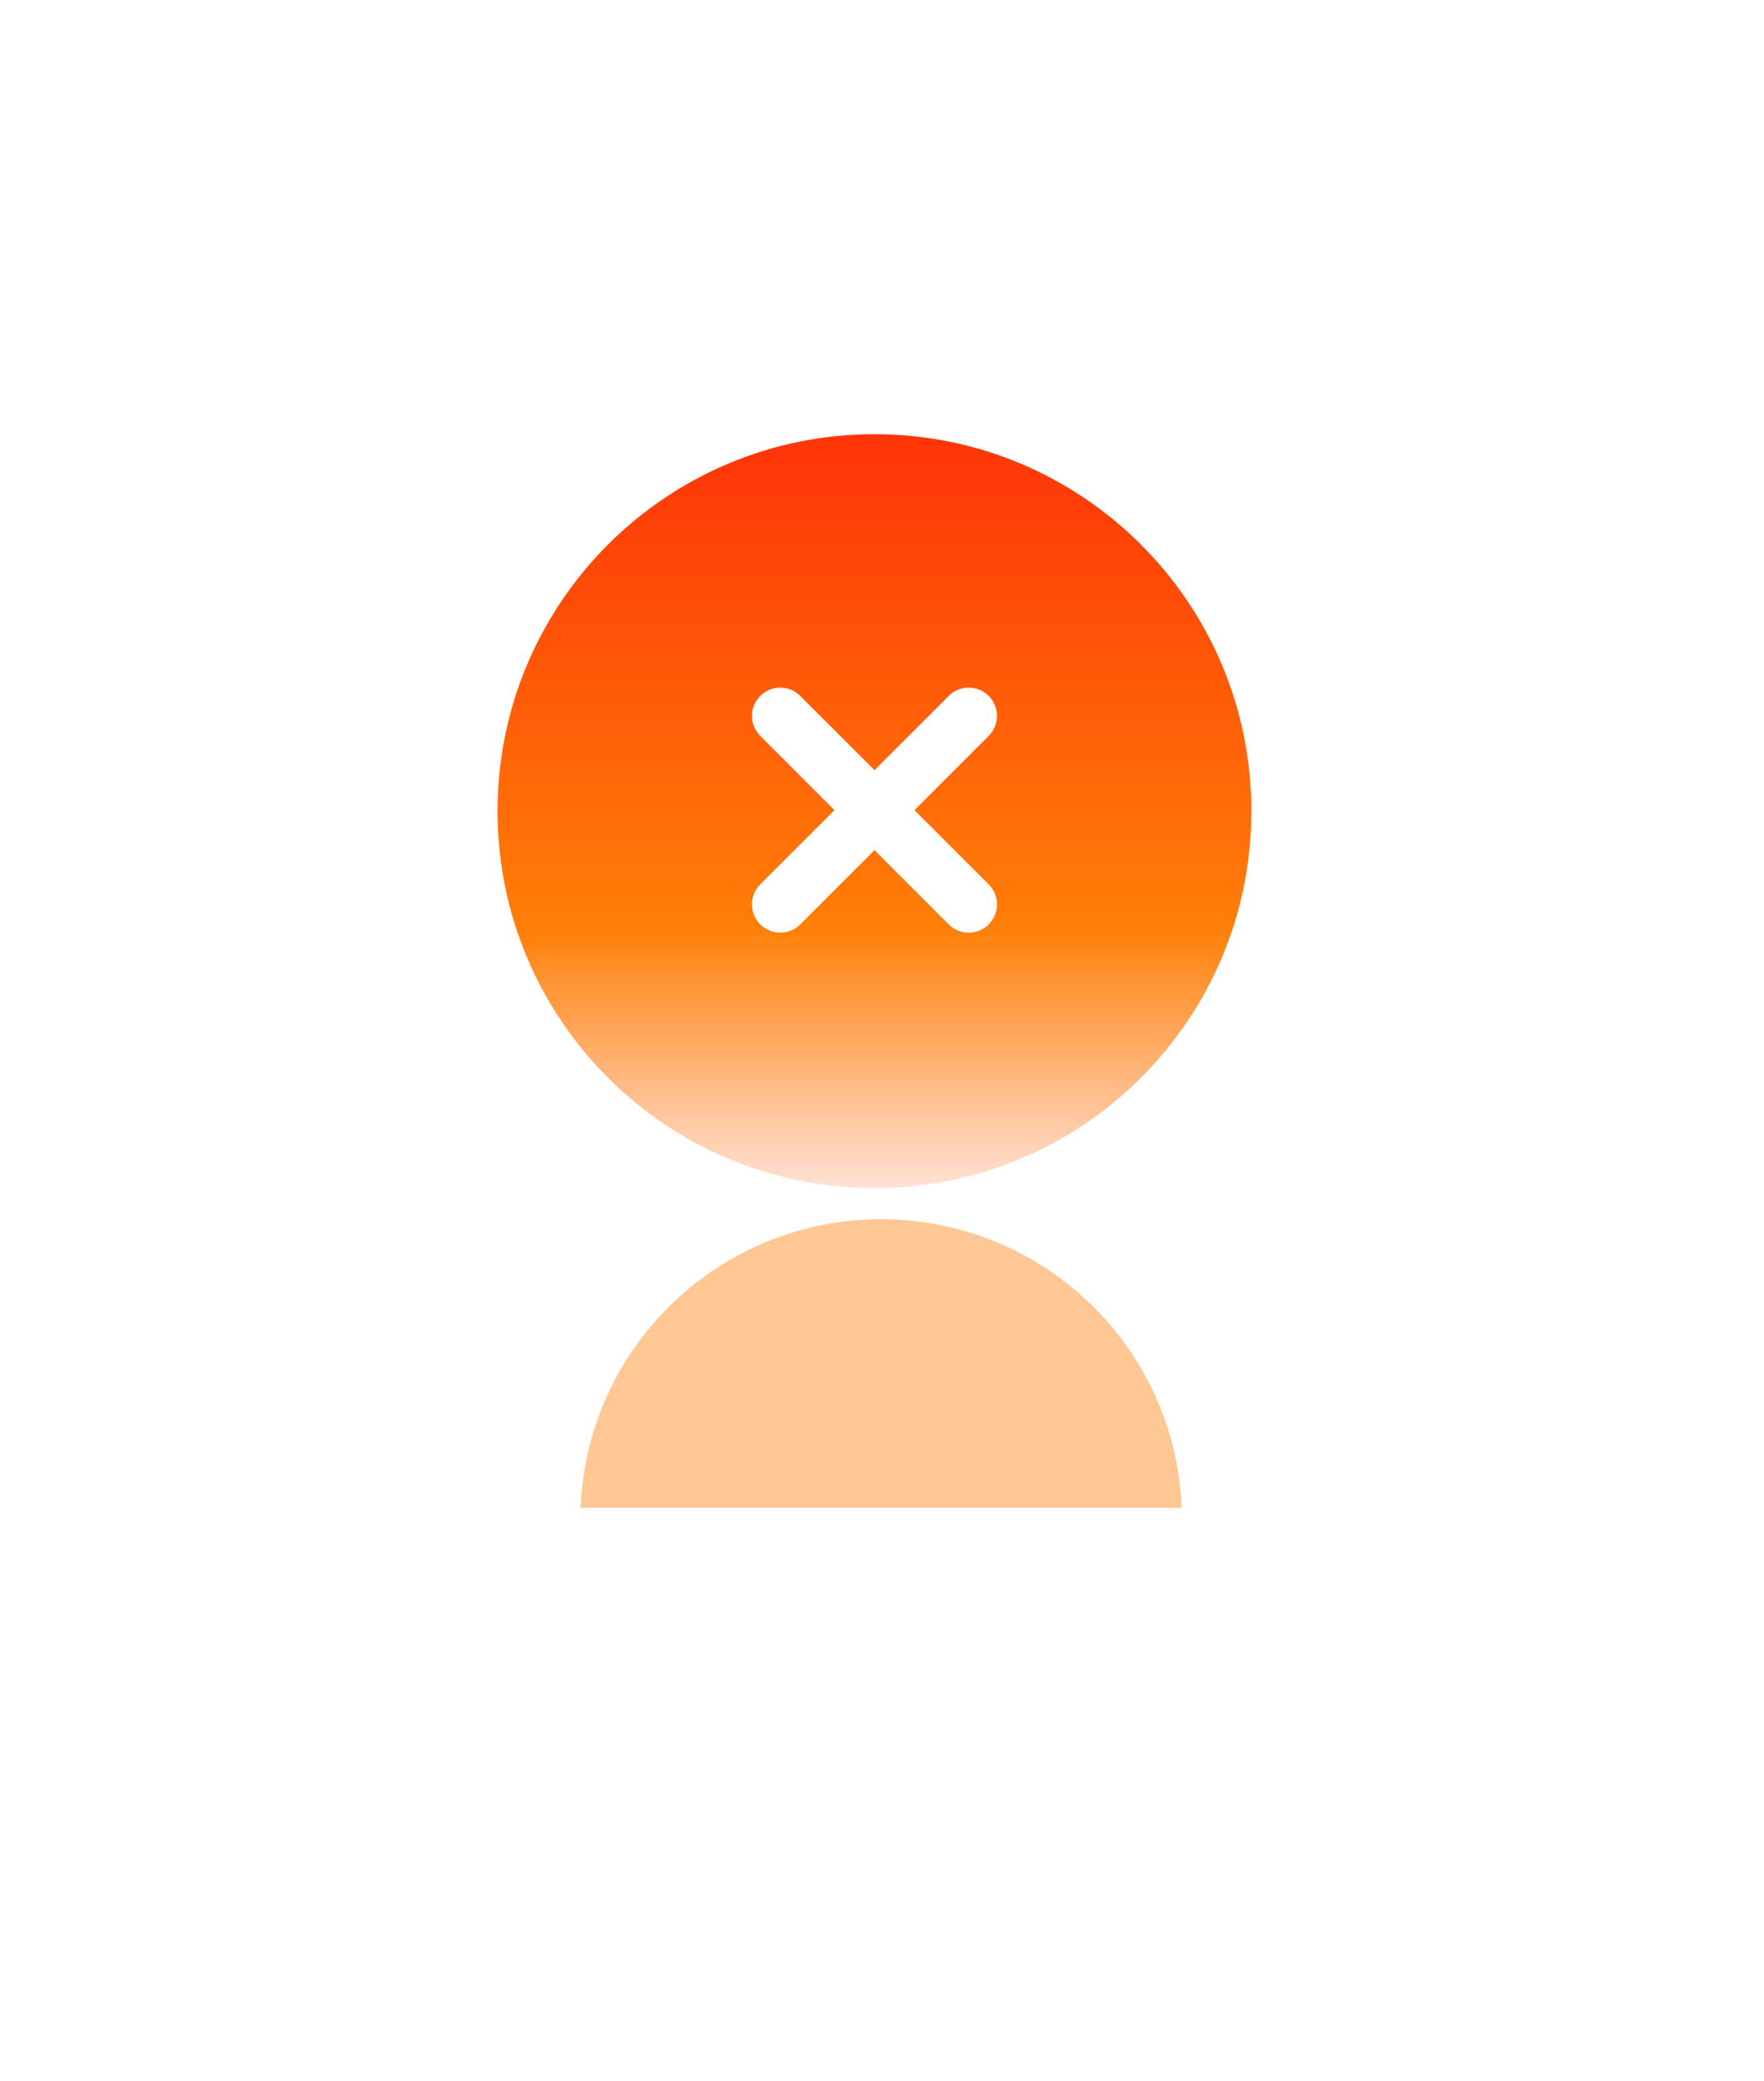 <svg width="117" height="138" viewBox="0 0 117 138" fill="none" xmlns="http://www.w3.org/2000/svg">
<g filter="url(#filter0_i_1419_7441)">
<rect x="7.5" width="100" height="100" rx="30" fill="white" fill-opacity="0.05"/>
</g>
<rect x="8.449" y="0.949" width="98.101" height="98.101" rx="29.051" stroke="url(#paint0_linear_1419_7441)" stroke-opacity="0.2" stroke-width="1.899"/>
<g opacity="0.54" filter="url(#filter1_f_1419_7441)">
<path fill-rule="evenodd" clip-rule="evenodd" d="M78.374 100H38.513C38.916 89.361 47.685 80.859 58.443 80.859C69.201 80.859 77.97 89.361 78.374 100Z" fill="#FF983A"/>
</g>
<g filter="url(#filter2_d_1419_7441)">
<path d="M83 50C83 63.807 71.807 75 58 75C44.193 75 33 63.807 33 50C33 36.193 44.193 25 58 25C71.807 25 83 36.193 83 50Z" fill="url(#paint1_linear_1419_7441)"/>
<path d="M53.076 42.357C52.344 41.625 51.156 41.625 50.424 42.357C49.692 43.089 49.692 44.276 50.424 45.009L55.348 49.933L50.424 54.857C49.692 55.589 49.692 56.776 50.424 57.509C51.157 58.241 52.344 58.241 53.076 57.509L58 52.584L62.924 57.509C63.656 58.241 64.844 58.241 65.576 57.509C66.308 56.776 66.308 55.589 65.576 54.857L60.652 49.933L65.576 45.009C66.308 44.276 66.308 43.089 65.576 42.357C64.844 41.625 63.656 41.625 62.924 42.357L58 47.281L53.076 42.357Z" fill="white"/>
</g>
<defs>
<filter id="filter0_i_1419_7441" x="7.5" y="0" width="100" height="104.747" filterUnits="userSpaceOnUse" color-interpolation-filters="sRGB">
<feFlood flood-opacity="0" result="BackgroundImageFix"/>
<feBlend mode="normal" in="SourceGraphic" in2="BackgroundImageFix" result="shape"/>
<feColorMatrix in="SourceAlpha" type="matrix" values="0 0 0 0 0 0 0 0 0 0 0 0 0 0 0 0 0 0 127 0" result="hardAlpha"/>
<feOffset dy="4.747"/>
<feGaussianBlur stdDeviation="7.12"/>
<feComposite in2="hardAlpha" operator="arithmetic" k2="-1" k3="1"/>
<feColorMatrix type="matrix" values="0 0 0 0 1 0 0 0 0 1 0 0 0 0 1 0 0 0 0.15 0"/>
<feBlend mode="normal" in2="shape" result="effect1_innerShadow_1419_7441"/>
</filter>
<filter id="filter1_f_1419_7441" x="0.538" y="42.884" width="115.81" height="95.091" filterUnits="userSpaceOnUse" color-interpolation-filters="sRGB">
<feFlood flood-opacity="0" result="BackgroundImageFix"/>
<feBlend mode="normal" in="SourceGraphic" in2="BackgroundImageFix" result="shape"/>
<feGaussianBlur stdDeviation="18.987" result="effect1_foregroundBlur_1419_7441"/>
</filter>
<filter id="filter2_d_1419_7441" x="29.203" y="25" width="57.595" height="57.595" filterUnits="userSpaceOnUse" color-interpolation-filters="sRGB">
<feFlood flood-opacity="0" result="BackgroundImageFix"/>
<feColorMatrix in="SourceAlpha" type="matrix" values="0 0 0 0 0 0 0 0 0 0 0 0 0 0 0 0 0 0 127 0" result="hardAlpha"/>
<feOffset dy="3.797"/>
<feGaussianBlur stdDeviation="1.899"/>
<feComposite in2="hardAlpha" operator="out"/>
<feColorMatrix type="matrix" values="0 0 0 0 0 0 0 0 0 0 0 0 0 0 0 0 0 0 0.25 0"/>
<feBlend mode="normal" in2="BackgroundImageFix" result="effect1_dropShadow_1419_7441"/>
<feBlend mode="normal" in="SourceGraphic" in2="effect1_dropShadow_1419_7441" result="shape"/>
</filter>
<linearGradient id="paint0_linear_1419_7441" x1="57.5" y1="0" x2="57.5" y2="100" gradientUnits="userSpaceOnUse">
<stop stop-color="white"/>
<stop offset="1" stop-color="white" stop-opacity="0.3"/>
</linearGradient>
<linearGradient id="paint1_linear_1419_7441" x1="58" y1="25" x2="58" y2="75" gradientUnits="userSpaceOnUse">
<stop stop-color="#FF3408"/>
<stop offset="0.656" stop-color="#FF7F08"/>
<stop offset="1" stop-color="#FFE2D6"/>
</linearGradient>
</defs>
</svg>
